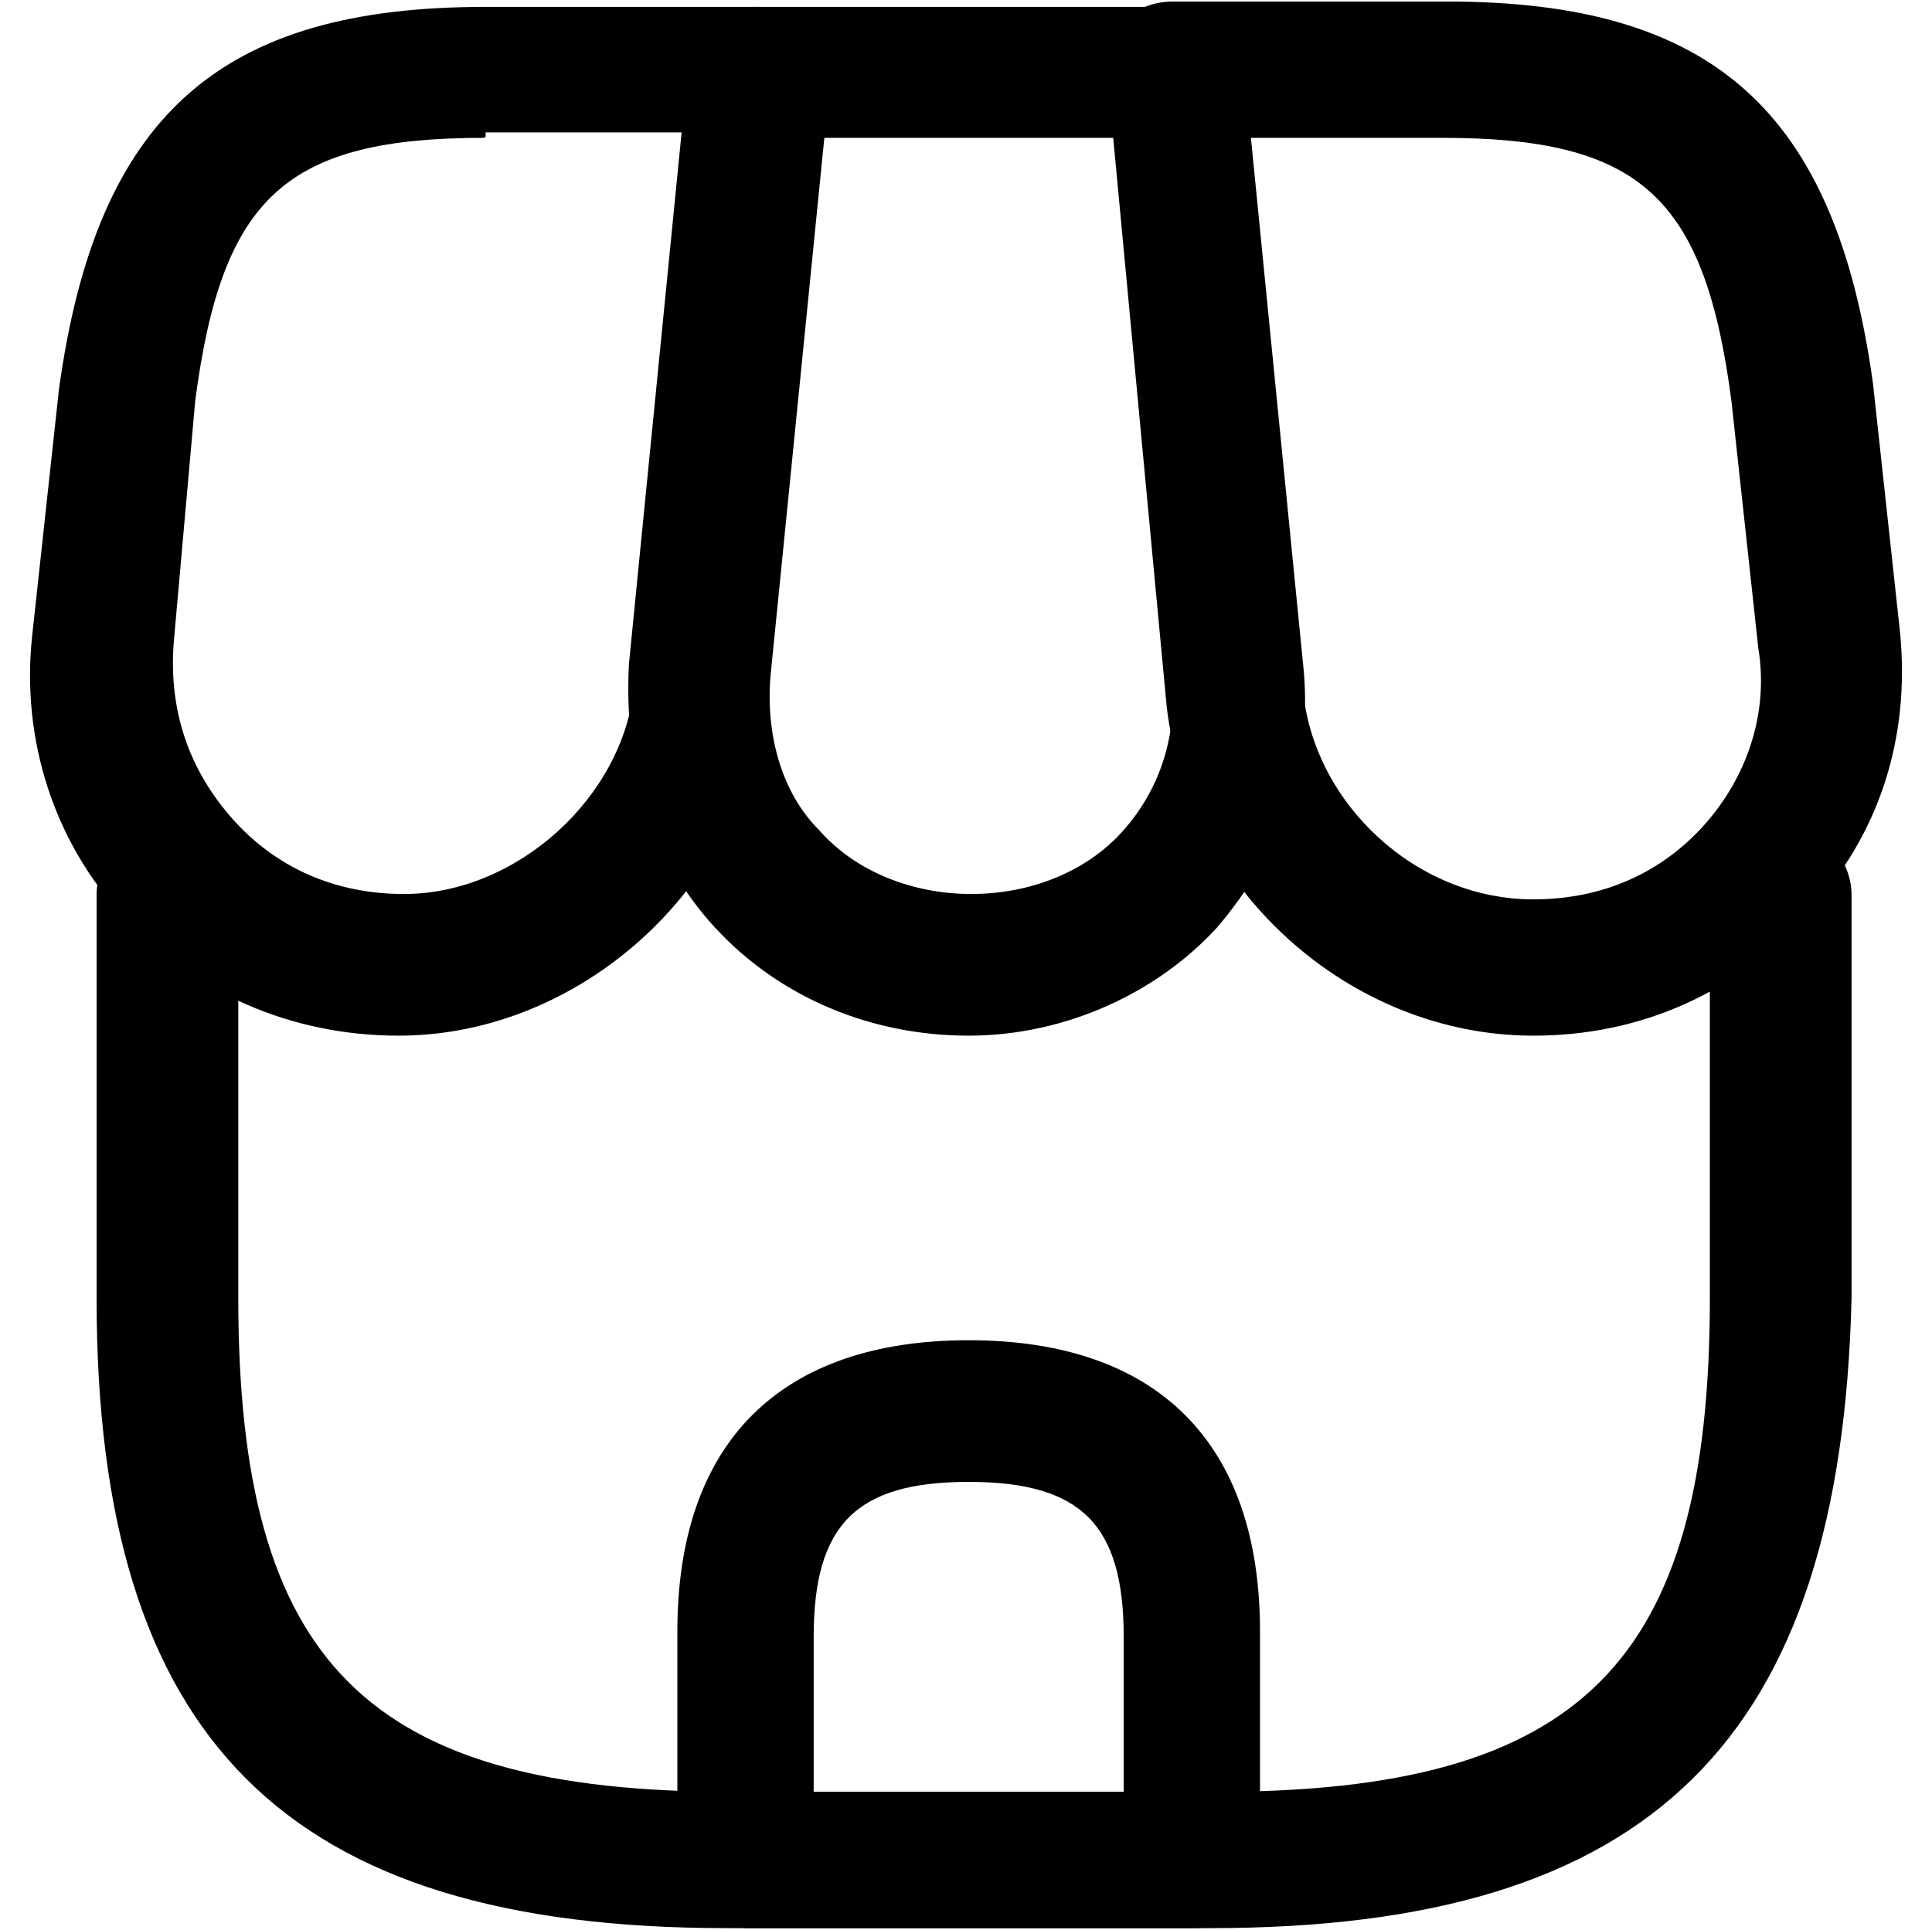 <svg width="1025" height="1024" xmlns="http://www.w3.org/2000/svg" version="1.1" xml:space="preserve">
 <g>
  <title>Layer 1</title>
  <g stroke="null" id="svg_1">
   <path stroke="null" id="svg_2" d="m642.311,1022.686l-256.769,0c-233.946,0 -333.8,-99.855 -333.8,-333.8l0,-213.975c0,-19.971 17.118,-37.089 37.089,-37.089c19.971,0 37.089,17.118 37.089,37.089l0,213.975c0,194.004 68.472,262.475 262.475,262.475l256.769,0c194.004,0 262.475,-68.472 262.475,-262.475l0,-213.975c0,-19.971 17.118,-37.089 37.089,-37.089c19.971,0 37.089,17.118 37.089,37.089l0,213.975c-5.706,233.946 -105.561,333.8 -339.506,333.8z"/>
   <path stroke="null" id="svg_3" d="m513.926,549.089c-51.354,0 -99.855,-19.971 -134.091,-57.06s-48.501,-85.59 -45.648,-139.797l31.383,-316.682c2.853,-17.118 17.118,-31.383 34.236,-31.383l222.534,0c17.118,0 34.236,14.265 37.089,31.383l31.383,316.682c5.706,51.354 -11.412,99.855 -45.648,139.797c-31.383,34.236 -79.884,57.06 -131.238,57.06zm-77.031,-476.45l-28.53,285.299c-2.853,31.383 5.706,62.766 25.677,82.737c39.942,45.648 122.679,45.648 162.621,0c19.971,-22.824 28.53,-51.354 25.677,-82.737l-28.53,-285.299l-156.915,0z"/>
   <path stroke="null" id="svg_4" d="m813.491,549.089c-97.002,0 -182.592,-77.031 -194.004,-174.033l-31.383,-333.8c0,-11.412 2.853,-19.971 8.559,-28.53c5.706,-8.559 17.118,-11.412 25.677,-11.412l145.503,0c139.797,0 205.416,57.06 225.387,202.563l14.265,131.238c5.706,57.06 -11.412,108.414 -48.501,148.356c-37.089,42.795 -88.443,65.619 -145.503,65.619zm-151.209,-476.45l28.53,293.858c5.706,59.913 59.913,111.267 122.679,111.267c37.089,0 68.472,-14.265 91.296,-39.942c22.824,-25.677 34.236,-59.913 28.53,-94.149l-14.265,-131.238c-14.265,-108.414 -48.501,-139.797 -154.062,-139.797l-102.708,0l0,0z"/>
   <path stroke="null" id="svg_5" d="m211.509,549.089c-57.06,0 -108.414,-22.824 -145.503,-62.766c-37.089,-39.942 -54.207,-94.149 -48.501,-148.356l14.265,-131.238c19.971,-145.503 85.59,-202.563 225.387,-202.563l145.503,0c11.412,0 19.971,5.706 25.677,11.412s11.412,17.118 8.559,28.53l-34.236,333.8c-8.559,91.296 -94.149,171.18 -191.151,171.18zm45.648,-476.45c-105.561,0 -139.797,31.383 -154.062,139.797l-11.412,128.385c-2.853,37.089 8.559,68.472 31.383,94.149c22.824,25.677 54.207,39.942 91.296,39.942c59.913,0 116.973,-51.354 122.679,-111.267l28.53,-293.858l-108.414,0l0,2.853z"/>
   <path stroke="null" id="svg_6" d="m633.752,1022.686l-236.798,0c-19.971,0 -37.089,-17.118 -37.089,-37.089l0,-119.826c0,-99.855 54.207,-154.062 154.062,-154.062s154.062,54.207 154.062,154.062l0,119.826c0,19.971 -14.265,37.089 -34.236,37.089zm-202.563,-71.325l165.474,0l0,-82.737c0,-59.913 -22.824,-82.737 -82.737,-82.737s-82.737,22.824 -82.737,82.737l0,82.737z"/>
  </g>
 </g>

</svg>